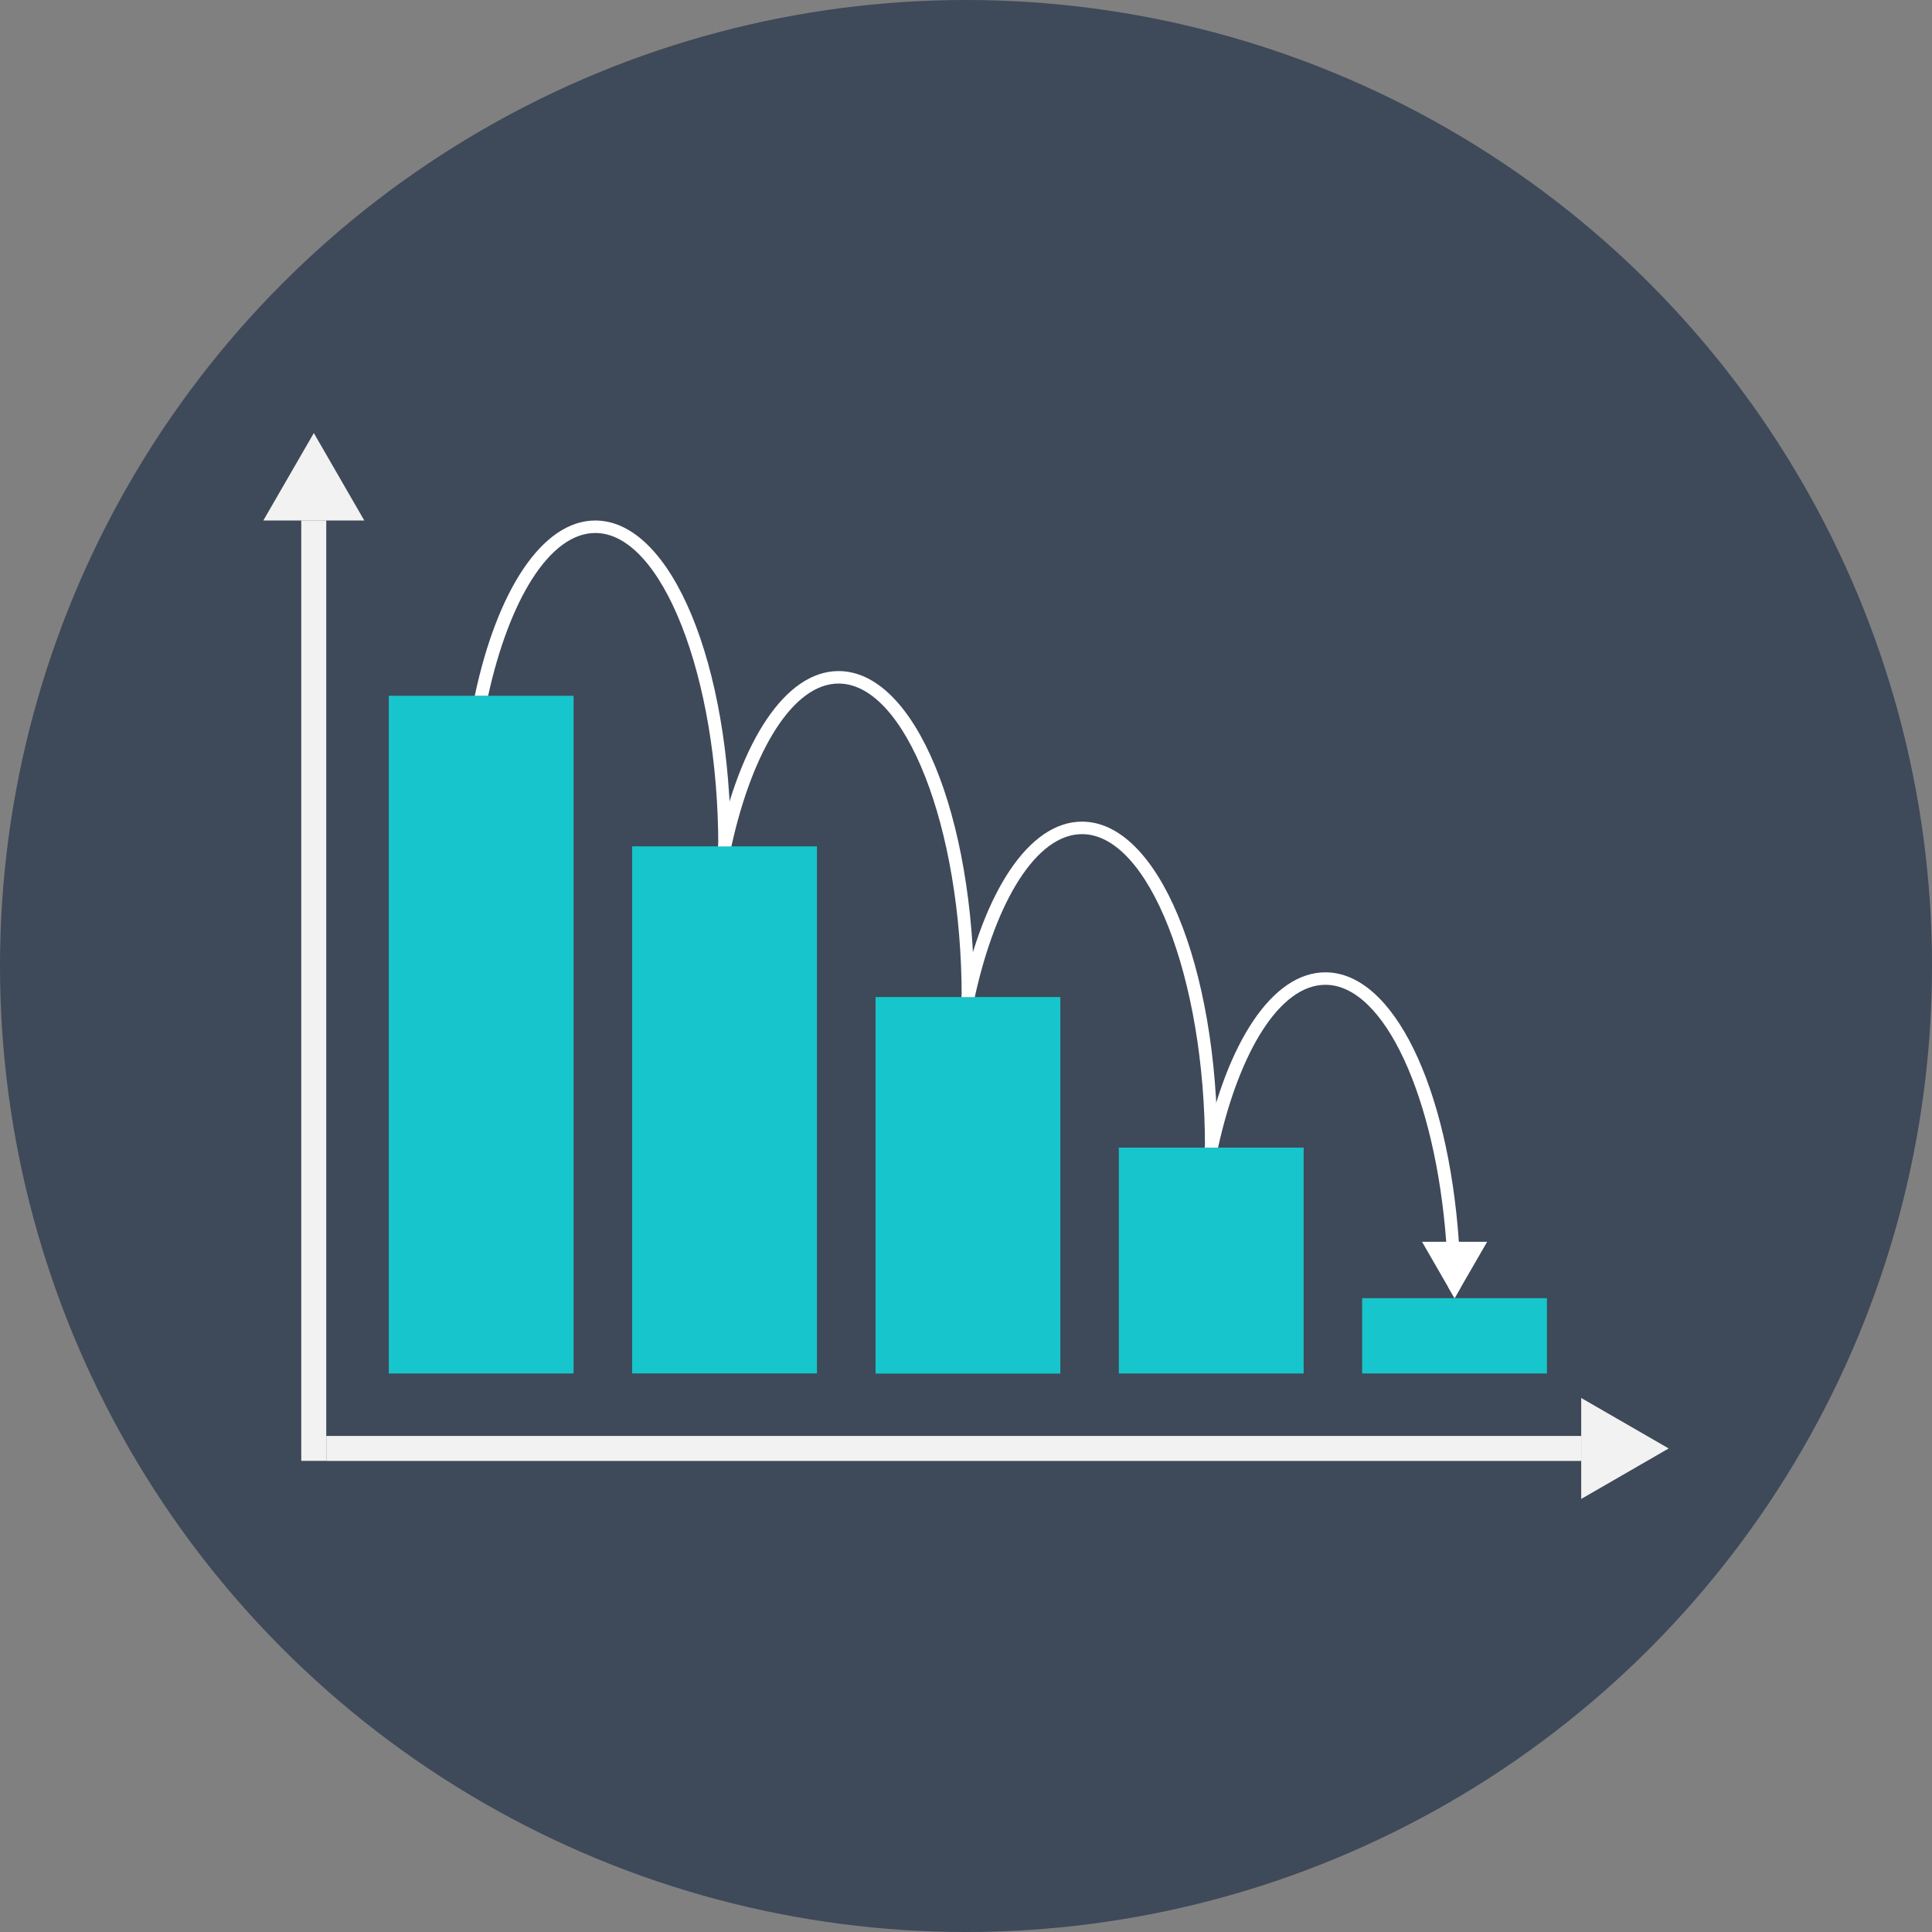 <?xml version="1.0" encoding="iso-8859-1"?>
<!-- Generator: Adobe Illustrator 19.0.0, SVG Export Plug-In . SVG Version: 6.00 Build 0)  -->
<svg version="1.1" id="Layer_1" xmlns="http://www.w3.org/2000/svg" xmlns:xlink="http://www.w3.org/1999/xlink" x="0px" y="0px"
	 viewBox="0 0 356.923 356.923" style="enable-background:new 0 0 356.923 356.923;" xml:space="preserve">
<rect x="0" y="0" width="356.923" height="356.923" fill="#808080" stroke="none"/>
<circle style="fill:#3E4959;" cx="178.462" cy="178.462" r="178.462"/>
<g>
	<rect x="251.643" y="239.828" style="fill:#16C6CC;" width="34.139" height="13.908"/>
	<rect x="206.695" y="212.012" style="fill:#16C6CC;" width="34.144" height="41.73"/>
	<rect x="161.748" y="184.197" style="fill:#16C6CC;" width="34.142" height="69.563"/>
	<rect x="116.778" y="156.357" style="fill:#16C6CC;" width="34.149" height="97.376"/>
	<rect x="71.825" y="128.542" style="fill:#16C6CC;" width="34.142" height="125.196"/>
</g>
<g>
	<path style="fill:#FFFFFF;" d="M154.924,123.975c-9.834,0-18.166,12.994-22.277,32.386h2.471
		c3.924-17.775,11.426-30.08,19.806-30.08c12.325,0,22.737,26.523,22.737,57.915h2.309
		C179.97,150.427,168.962,123.975,154.924,123.975z"/>
	<path style="fill:#FFFFFF;" d="M199.894,151.791c-9.831,0-18.169,12.994-22.279,32.409h2.471c3.899-17.775,11.404-30.1,19.808-30.1
		c12.327,0,22.718,26.521,22.718,57.913h2.309C224.918,178.245,213.927,151.791,199.894,151.791z"/>
	<path style="fill:#FFFFFF;" d="M269.514,229.396c-1.991-28.625-12.096-49.767-24.66-49.767c-9.831,0-18.188,12.994-22.294,32.384
		h2.466c3.929-17.775,11.429-30.078,19.828-30.078c10.919,0,20.342,20.844,22.321,47.458c0.212,2.745,0.347,5.541,0.369,8.401
		l1.179,2.028l1.13-1.982C269.831,234.961,269.721,232.143,269.514,229.396z"/>
	<path style="fill:#FFFFFF;" d="M109.982,96.16c-9.834,0-18.169,12.994-22.274,32.384h2.469
		c3.902-17.772,11.402-30.078,19.806-30.078c12.303,0,22.715,26.521,22.715,57.895h2.309
		C135.006,122.617,124.015,96.16,109.982,96.16z"/>
	<polygon style="fill:#FFFFFF;" points="274.74,229.41 268.721,239.835 262.708,229.41 	"/>
</g>
<g>
	<rect x="60.281" y="265.28" style="fill:#F2F2F2;" width="231.828" height="4.618"/>
	<rect x="55.655" y="96.148" style="fill:#F2F2F2;" width="4.618" height="173.735"/>
	<polygon style="fill:#F2F2F2;" points="48.645,96.16 57.977,80.002 67.301,96.16 	"/>
	<polygon style="fill:#F2F2F2;" points="292.116,258.265 308.278,267.591 292.116,276.921 	"/>
</g>
<g>
</g>
<g>
</g>
<g>
</g>
<g>
</g>
<g>
</g>
<g>
</g>
<g>
</g>
<g>
</g>
<g>
</g>
<g>
</g>
<g>
</g>
<g>
</g>
<g>
</g>
<g>
</g>
<g>
</g>
</svg>
